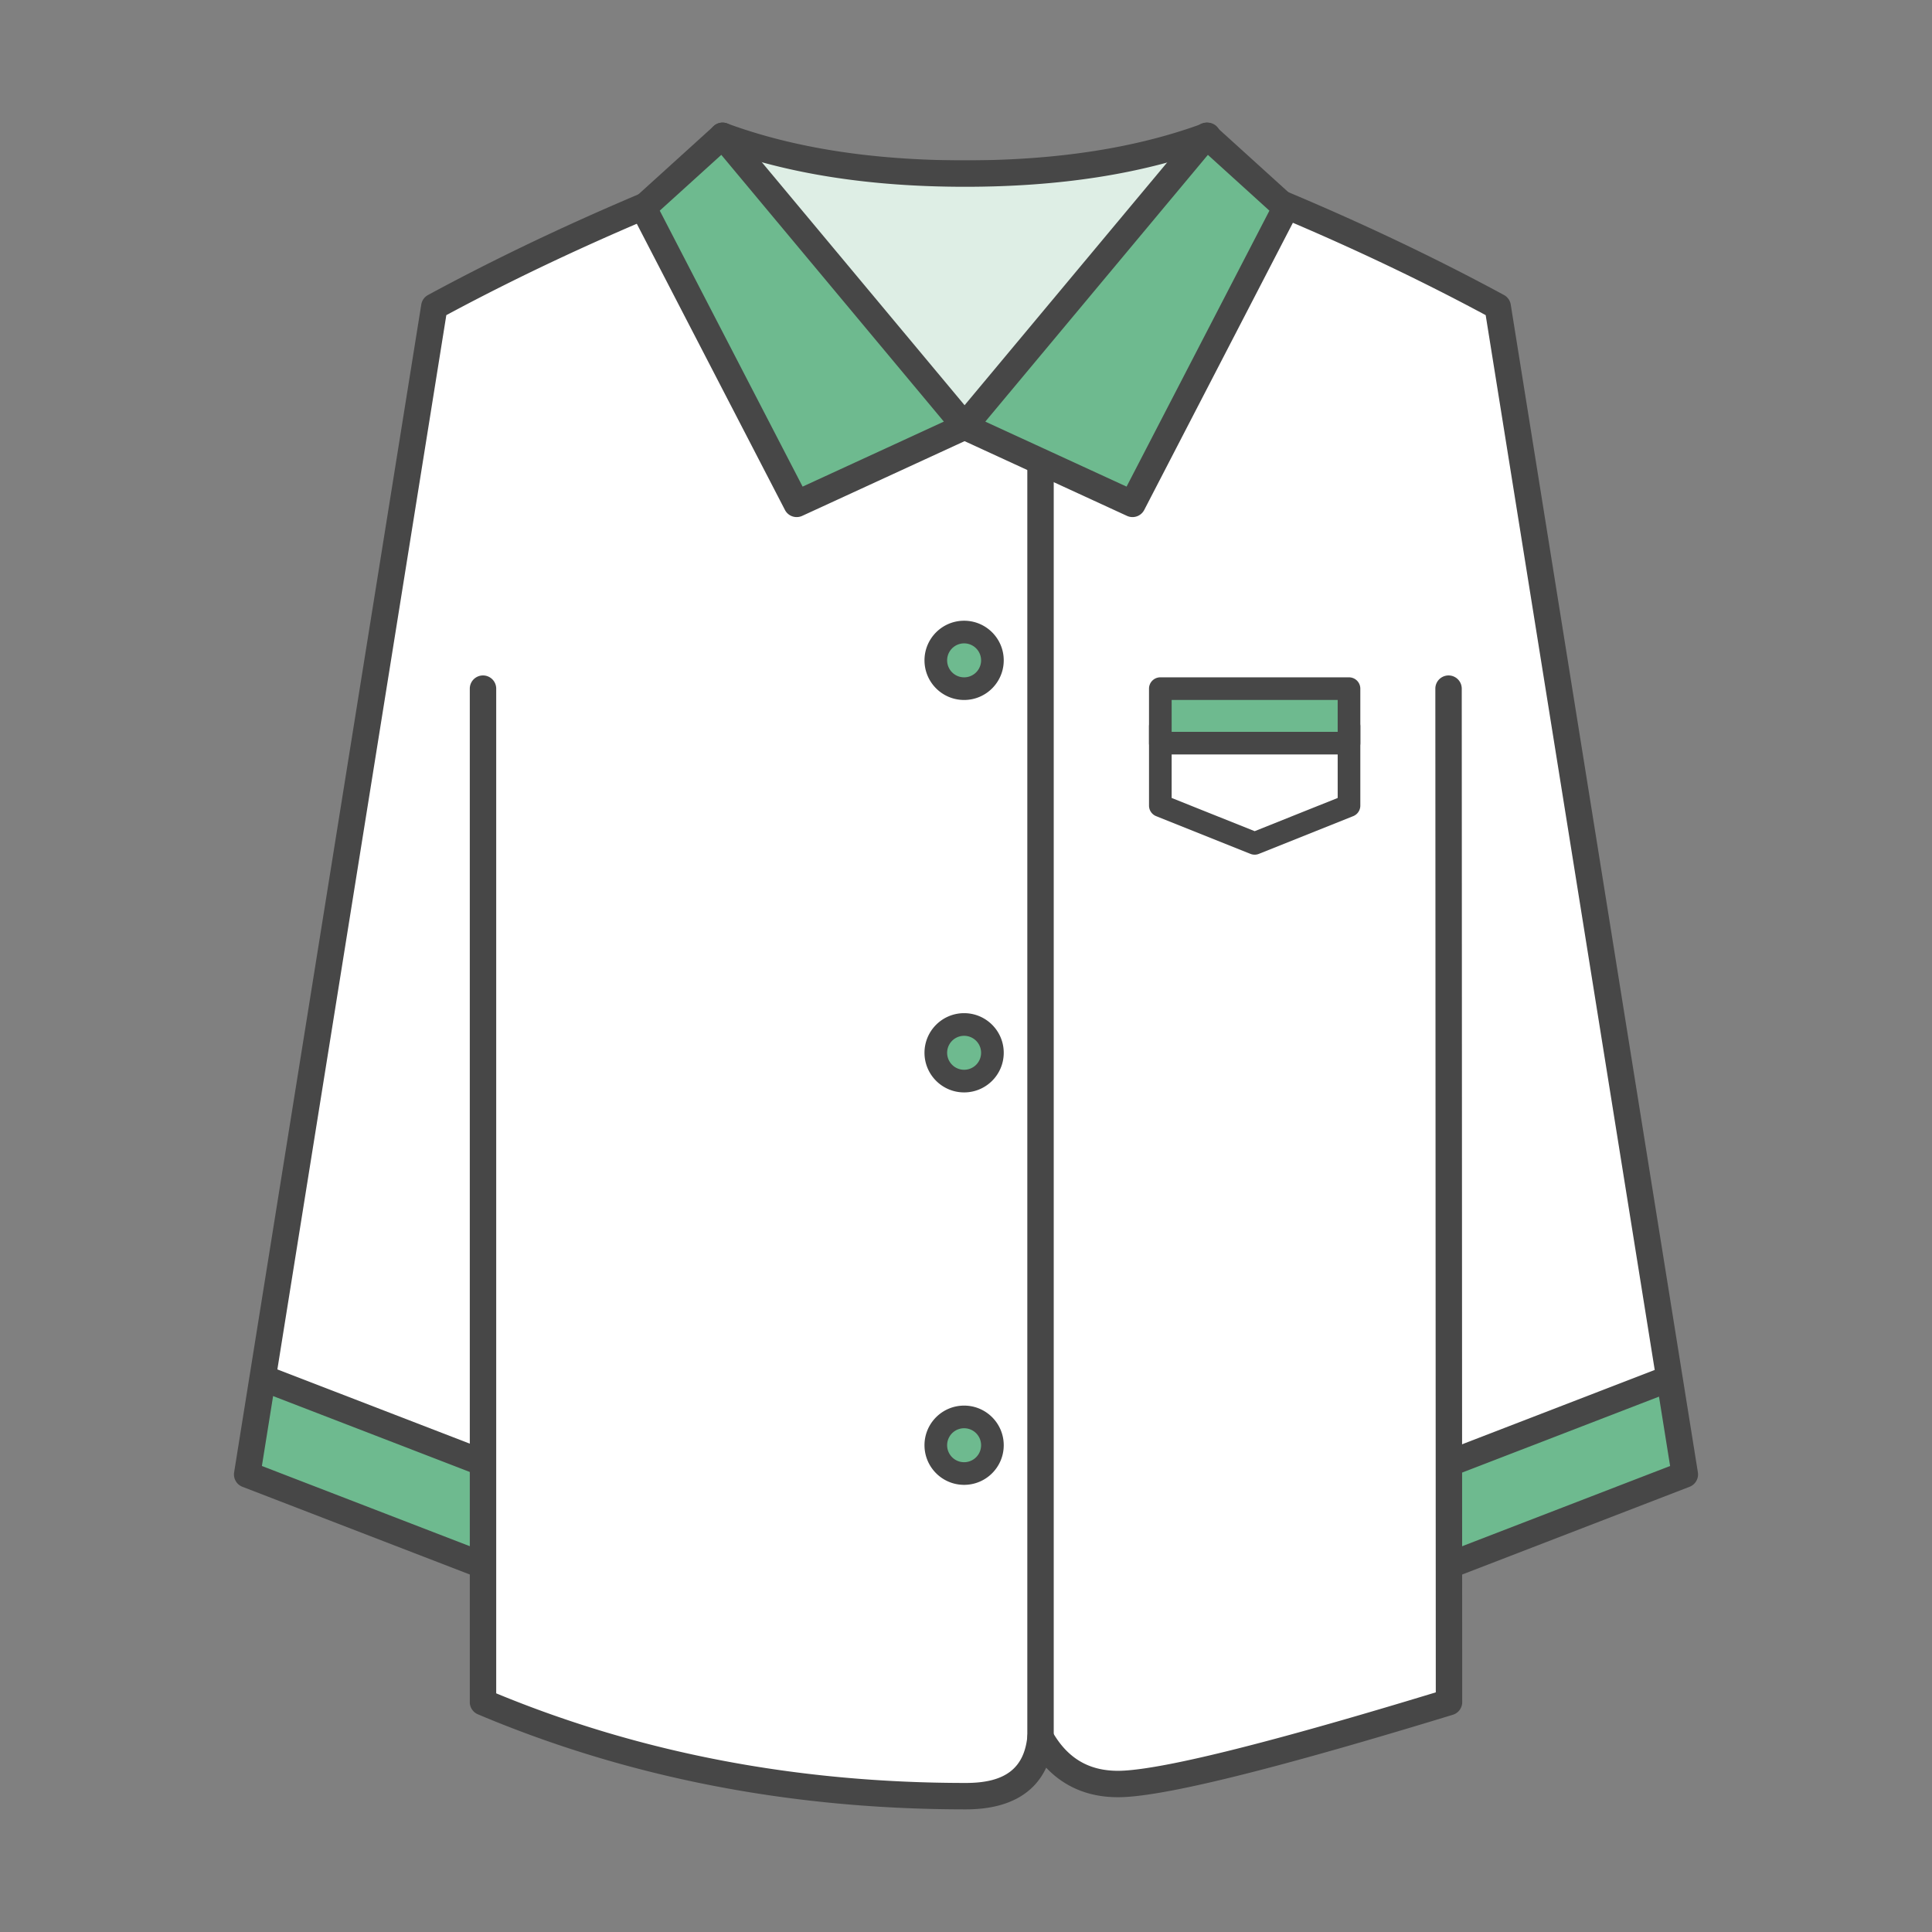 <?xml version="1.0" standalone="no"?><!DOCTYPE svg PUBLIC "-//W3C//DTD SVG 1.1//EN" "http://www.w3.org/Graphics/SVG/1.1/DTD/svg11.dtd"><svg class="icon" width="40px" height="40.00px" viewBox="0 0 1024 1024" version="1.1" xmlns="http://www.w3.org/2000/svg"><rect x="0" y="0" width="1024" height="1024" fill="#808080" stroke="none"/><path d="M639.606 92.163l0.197-0.149c55.925 21.683 107.26 45.183 154.003 70.5l99.195 618.98-125.728 48.506H256.728L131.001 781.495l99.194-618.98c46.743-25.318 98.078-48.818 154.003-70.5 0.066 0.049 0.131-0.05 0.197 0l255.21 0.148z" fill="#ffffff" /><path d="M141 731.495L131 781l124.806 49v-54.214z" fill="#6eba8f" /><path d="M258.326 768.761a7 7 0 1 1-5.04 13.061L138.482 737.531a7 7 0 0 1 5.04-13.062l114.805 44.292z" fill="#474747" /><path d="M882.806 731.495l10 49.505-124.805 49v-54.214z" fill="#6eba8f" /><path d="M766.481 768.761a7 7 0 1 0 5.04 13.061l114.805-44.291a7 7 0 0 0-5.04-13.062l-114.805 44.292z" fill="#474747" /><path d="M385.507 99.015C331.53 119.994 281.88 142.668 236.56 167.034l-97.75 609.97 119.222 45.996h507.937l119.223-45.996-97.75-609.97c-45.215-24.309-94.737-46.934-148.568-67.871l-253.367-0.148z m0.67-0.26c-0.325 0.092-0.435 0.108-1.173 0.214a6.919 6.919 0 0 1-4.565-1.18 7 7 0 0 0 3.952 1.225h0.297c0.072-0.004 0.144-0.01 0.216-0.017 0.78-0.112 0.879-0.126 1.241-0.23l0.033-0.013z m-5.994-1.15z m262.15-12.117C698.527 107.274 750.13 130.898 797.14 156.358a7 7 0 0 1 3.578 5.048l99.194 618.98a7 7 0 0 1-4.392 7.638l-125.728 48.506a7 7 0 0 1-2.52 0.469H256.729a7 7 0 0 1-2.52-0.47L128.482 788.026a7 7 0 0 1-4.392-7.638l99.194-618.98a7 7 0 0 1 3.578-5.048C273.872 130.898 325.475 107.274 381.667 85.488a6.995 6.995 0 0 1 2-0.454c0.007 0 0.013-0.002 0.02-0.003a7.1 7.1 0 0 1 1.124-0.017l253.56 0.148a6.997 6.997 0 0 1 3.963 0.326z m-253.914 0.942z" fill="#474747" /><path d="M383 72c36.167 13.333 79 20 128.5 20s92.334-6.667 128.5-20l-129 154-128-154z" fill="#deeee5" /><path d="M256 365v537.17c78.67 33.22 164.004 49.83 256 49.83 24.26 0 37.427-10.342 39.5-31.026 9.855 17.58 24.869 25.733 45.042 24.46 25.11-1.584 82.263-16.005 171.459-43.265l-0.242-537.17" fill="#ffffff" /><path d="M512 959c-92.915 0-179.174-16.79-258.723-50.382a7 7 0 0 1-4.276-6.449v-537.17a7 7 0 0 1 14 0V897.508c76.605 31.658 159.587 47.492 249 47.492 20.856 0 30.842-7.844 32.534-24.724 0.683-6.81 9.725-8.694 13.072-2.724 8.537 15.23 21.004 22 38.495 20.897 23.892-1.508 79.108-15.356 164.896-41.462l-0.239-531.984a7 7 0 0 1 14-0.006l0.242 537.17a7 7 0 0 1-4.955 6.697c-89.77 27.435-147.193 41.924-173.063 43.557-17.384 1.097-31.705-4.157-42.481-15.505-6.749 14.544-21.302 22.084-42.501 22.084z" fill="#474747" /><path d="M558.5 921a7 7 0 1 1-14 0v-695a7 7 0 0 1 14 0v695zM380.58 78.568A7 7 0 1 1 385.421 65.432c35.336 13.027 77.36 19.568 126.079 19.568 48.718 0 90.742-6.54 126.078-19.568a7 7 0 1 1 4.843 13.136c-36.997 13.64-80.64 20.432-130.921 20.432-50.282 0-93.925-6.793-130.922-20.432z" fill="#474747" /><path d="M340.993 110.082L383 72l128.5 154-89.25 41.066z" fill="#6eba8f" /><path d="M681.508 110.082L639.501 72l-128.5 154 89.25 41.066z" fill="#6eba8f" /><path d="M349.686 111.649l75.71 146.265 74.871-34.45L382.3 82.083l-32.613 29.565z m-13.395-6.753L378.3 66.814a7 7 0 0 1 10.076 0.701l128.5 154c2.953 3.54 1.739 8.917-2.448 10.844l-89.25 41.066a7 7 0 0 1-9.143-3.14L334.776 113.299a7 7 0 0 1 1.515-8.404z" fill="#474747" /><path d="M597.107 257.914l-74.872-34.45 117.97-141.38 32.611 29.565-75.709 146.265z m89.104-153.018L644.204 66.814a7 7 0 0 0-10.077 0.701l-128.5 154c-2.953 3.54-1.738 8.917 2.449 10.844l89.25 41.066a7 7 0 0 0 9.143-3.14l81.257-156.985a7 7 0 0 0-1.515-8.404z" fill="#474747" /><path d="M511.001 350m-15 0a15 15 0 1 0 30 0 15 15 0 1 0-30 0Z" fill="#6eba8f" /><path d="M511.001 558m-15 0a15 15 0 1 0 30 0 15 15 0 1 0-30 0Z" fill="#6eba8f" /><path d="M511.001 766m-15 0a15 15 0 1 0 30 0 15 15 0 1 0-30 0Z" fill="#6eba8f" /><path d="M511 371c-11.597 0-21-9.402-21-21s9.403-21 21-21c11.599 0 21 9.402 21 21s-9.401 21-21 21z m0-12a9 9 0 1 0 0-18 9 9 0 0 0 0 18zM511 579c-11.597 0-21-9.402-21-21s9.403-21 21-21c11.599 0 21 9.402 21 21s-9.401 21-21 21z m0-12a9 9 0 1 0 0-18 9 9 0 0 0 0 18zM511 787c-11.597 0-21-9.402-21-21s9.403-21 21-21c11.599 0 21 9.402 21 21s-9.401 21-21 21z m0-12a9 9 0 1 0 0-18 9 9 0 0 0 0 18z" fill="#474747" /><path d="M615 385h100v42l-50 20-50-20z" fill="#ffffff" /><path d="M621 422.938l44 17.6 44-17.6v-31.938h-88v31.938z m-6-43.938h100a6 6 0 0 1 6 6v42a6 6 0 0 1-3.771 5.57l-50 20a6 6 0 0 1-4.457 0l-50-20a6 6 0 0 1-3.771-5.57v-42a6 6 0 0 1 6-6z" fill="#474747" /><path d="M615 365h100v28.889H615z" fill="#6eba8f" /><path d="M621 387.888h88v-16.888h-88v16.889z m-6-28.888h100a6 6 0 0 1 6 6v28.889a6 6 0 0 1-6 6H615a6 6 0 0 1-6-6V364.998a6 6 0 0 1 6-6z" fill="#474747" /></svg>